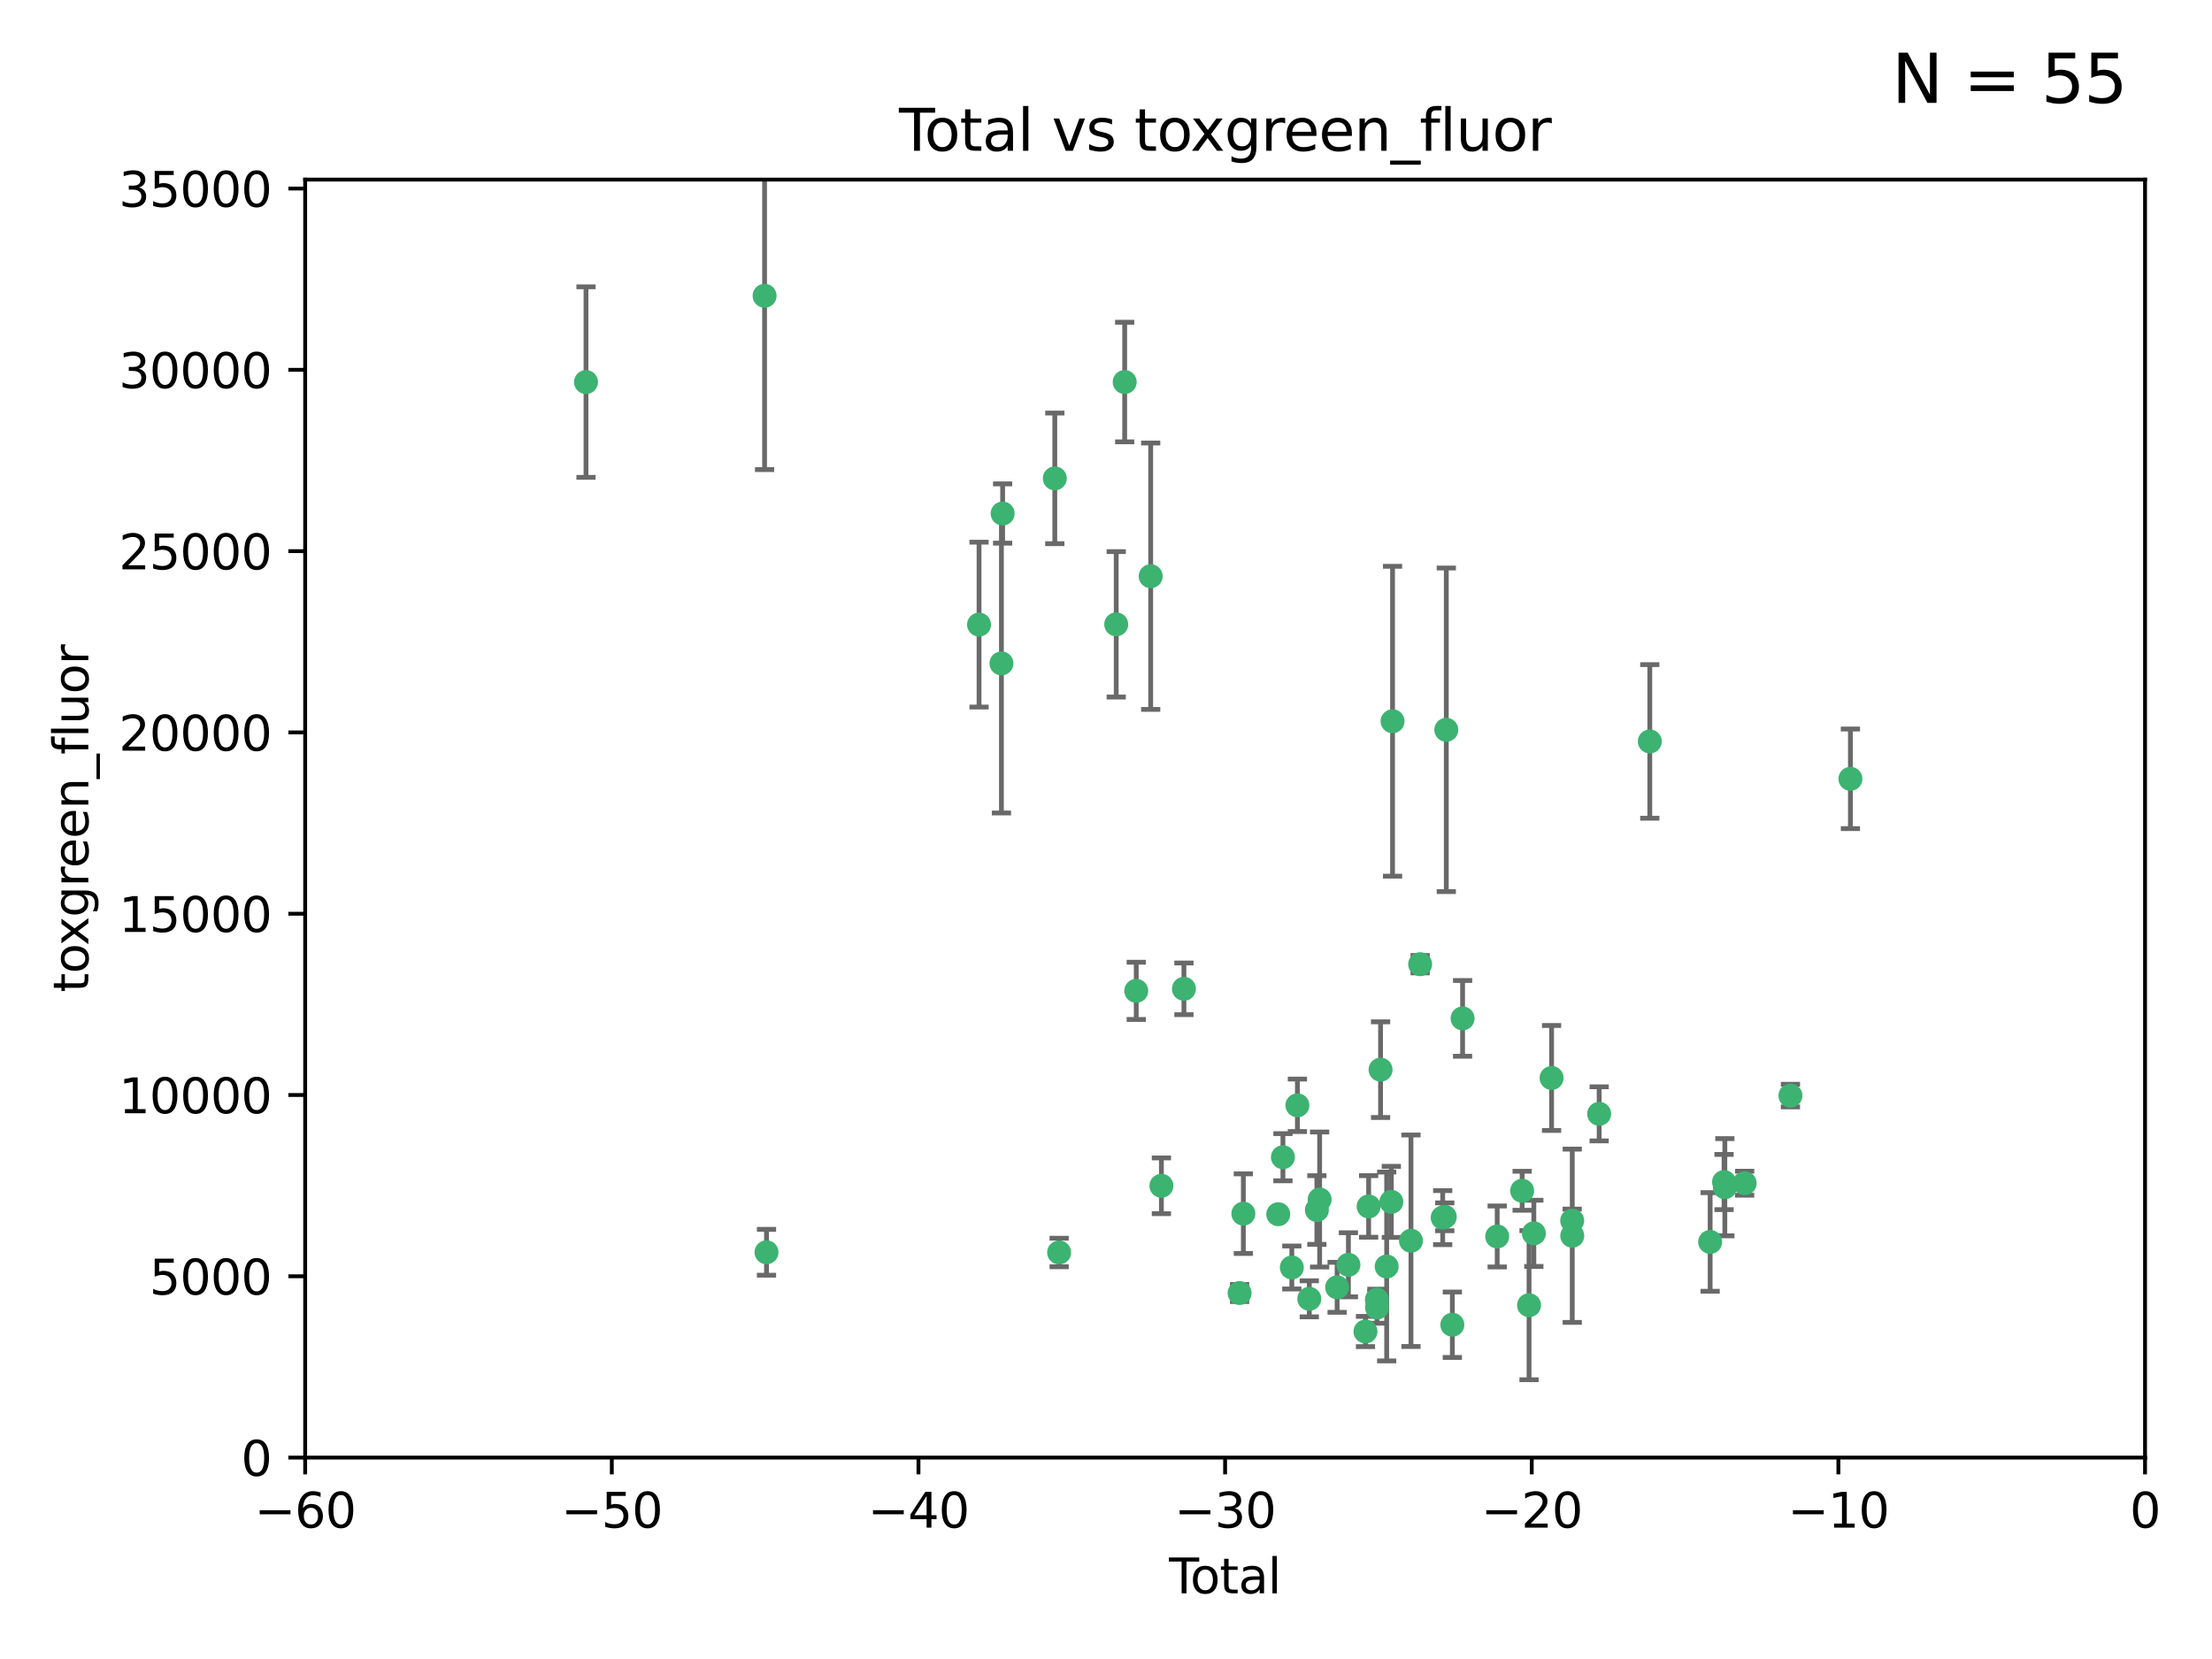 <?xml version="1.0" encoding="utf-8" standalone="no"?>
<!DOCTYPE svg PUBLIC "-//W3C//DTD SVG 1.1//EN"
  "http://www.w3.org/Graphics/SVG/1.1/DTD/svg11.dtd">
<svg xmlns:xlink="http://www.w3.org/1999/xlink" width="460.8pt" height="345.6pt" viewBox="0 0 460.8 345.6" xmlns="http://www.w3.org/2000/svg" version="1.1">
 <defs>
  <style type="text/css">*{stroke-linejoin: round; stroke-linecap: butt}</style>
 </defs>
 <g id="figure_1">
  <g id="patch_1">
   <path d="M 0 345.6 
L 460.8 345.6 
L 460.8 0 
L 0 0 
z
" style="fill: #ffffff"/>
  </g>
  <g id="axes_1">
   <g id="patch_2">
    <path d="M 63.571 303.64 
L 446.85 303.64 
L 446.85 37.411 
L 63.571 37.411 
z
" style="fill: #ffffff"/>
   </g>
   <g id="PathCollection_1">
    <defs>
     <path id="mcd6c3fed7a" d="M 0 1.118 
C 0.297 1.118 0.581 1 0.791 0.791 
C 1 0.581 1.118 0.297 1.118 0 
C 1.118 -0.297 1 -0.581 0.791 -0.791 
C 0.581 -1 0.297 -1.118 0 -1.118 
C -0.297 -1.118 -0.581 -1 -0.791 -0.791 
C -1 -0.581 -1.118 -0.297 -1.118 0 
C -1.118 0.297 -1 0.581 -0.791 0.791 
C -0.581 1 -0.297 1.118 0 1.118 
z
" style="stroke: #3cb371"/>
    </defs>
    <g clip-path="url(#pe198d4aae3)">
     <use xlink:href="#mcd6c3fed7a" x="122.075" y="79.593" style="fill: #3cb371; stroke: #3cb371"/>
     <use xlink:href="#mcd6c3fed7a" x="159.276" y="61.614" style="fill: #3cb371; stroke: #3cb371"/>
     <use xlink:href="#mcd6c3fed7a" x="159.676" y="260.87" style="fill: #3cb371; stroke: #3cb371"/>
     <use xlink:href="#mcd6c3fed7a" x="203.952" y="130.114" style="fill: #3cb371; stroke: #3cb371"/>
     <use xlink:href="#mcd6c3fed7a" x="208.616" y="138.203" style="fill: #3cb371; stroke: #3cb371"/>
     <use xlink:href="#mcd6c3fed7a" x="208.867" y="106.972" style="fill: #3cb371; stroke: #3cb371"/>
     <use xlink:href="#mcd6c3fed7a" x="219.736" y="99.654" style="fill: #3cb371; stroke: #3cb371"/>
     <use xlink:href="#mcd6c3fed7a" x="220.638" y="260.914" style="fill: #3cb371; stroke: #3cb371"/>
     <use xlink:href="#mcd6c3fed7a" x="232.53" y="130.059" style="fill: #3cb371; stroke: #3cb371"/>
     <use xlink:href="#mcd6c3fed7a" x="234.291" y="79.585" style="fill: #3cb371; stroke: #3cb371"/>
     <use xlink:href="#mcd6c3fed7a" x="236.699" y="206.41" style="fill: #3cb371; stroke: #3cb371"/>
     <use xlink:href="#mcd6c3fed7a" x="239.709" y="120.034" style="fill: #3cb371; stroke: #3cb371"/>
     <use xlink:href="#mcd6c3fed7a" x="241.942" y="247.024" style="fill: #3cb371; stroke: #3cb371"/>
     <use xlink:href="#mcd6c3fed7a" x="246.634" y="205.988" style="fill: #3cb371; stroke: #3cb371"/>
     <use xlink:href="#mcd6c3fed7a" x="258.233" y="269.359" style="fill: #3cb371; stroke: #3cb371"/>
     <use xlink:href="#mcd6c3fed7a" x="259.013" y="252.825" style="fill: #3cb371; stroke: #3cb371"/>
     <use xlink:href="#mcd6c3fed7a" x="266.284" y="252.947" style="fill: #3cb371; stroke: #3cb371"/>
     <use xlink:href="#mcd6c3fed7a" x="267.259" y="241.067" style="fill: #3cb371; stroke: #3cb371"/>
     <use xlink:href="#mcd6c3fed7a" x="269.11" y="264.042" style="fill: #3cb371; stroke: #3cb371"/>
     <use xlink:href="#mcd6c3fed7a" x="270.272" y="230.255" style="fill: #3cb371; stroke: #3cb371"/>
     <use xlink:href="#mcd6c3fed7a" x="272.749" y="270.567" style="fill: #3cb371; stroke: #3cb371"/>
     <use xlink:href="#mcd6c3fed7a" x="274.329" y="252.069" style="fill: #3cb371; stroke: #3cb371"/>
     <use xlink:href="#mcd6c3fed7a" x="274.903" y="249.877" style="fill: #3cb371; stroke: #3cb371"/>
     <use xlink:href="#mcd6c3fed7a" x="278.547" y="268.169" style="fill: #3cb371; stroke: #3cb371"/>
     <use xlink:href="#mcd6c3fed7a" x="280.898" y="263.481" style="fill: #3cb371; stroke: #3cb371"/>
     <use xlink:href="#mcd6c3fed7a" x="284.454" y="277.375" style="fill: #3cb371; stroke: #3cb371"/>
     <use xlink:href="#mcd6c3fed7a" x="285.113" y="251.323" style="fill: #3cb371; stroke: #3cb371"/>
     <use xlink:href="#mcd6c3fed7a" x="286.83" y="270.746" style="fill: #3cb371; stroke: #3cb371"/>
     <use xlink:href="#mcd6c3fed7a" x="286.857" y="272.382" style="fill: #3cb371; stroke: #3cb371"/>
     <use xlink:href="#mcd6c3fed7a" x="287.598" y="222.83" style="fill: #3cb371; stroke: #3cb371"/>
     <use xlink:href="#mcd6c3fed7a" x="288.87" y="263.833" style="fill: #3cb371; stroke: #3cb371"/>
     <use xlink:href="#mcd6c3fed7a" x="289.839" y="250.369" style="fill: #3cb371; stroke: #3cb371"/>
     <use xlink:href="#mcd6c3fed7a" x="290.095" y="150.246" style="fill: #3cb371; stroke: #3cb371"/>
     <use xlink:href="#mcd6c3fed7a" x="293.931" y="258.47" style="fill: #3cb371; stroke: #3cb371"/>
     <use xlink:href="#mcd6c3fed7a" x="295.844" y="200.861" style="fill: #3cb371; stroke: #3cb371"/>
     <use xlink:href="#mcd6c3fed7a" x="300.54" y="253.655" style="fill: #3cb371; stroke: #3cb371"/>
     <use xlink:href="#mcd6c3fed7a" x="300.97" y="253.482" style="fill: #3cb371; stroke: #3cb371"/>
     <use xlink:href="#mcd6c3fed7a" x="301.29" y="152.035" style="fill: #3cb371; stroke: #3cb371"/>
     <use xlink:href="#mcd6c3fed7a" x="302.549" y="275.967" style="fill: #3cb371; stroke: #3cb371"/>
     <use xlink:href="#mcd6c3fed7a" x="304.684" y="212.147" style="fill: #3cb371; stroke: #3cb371"/>
     <use xlink:href="#mcd6c3fed7a" x="311.894" y="257.576" style="fill: #3cb371; stroke: #3cb371"/>
     <use xlink:href="#mcd6c3fed7a" x="317.09" y="248.058" style="fill: #3cb371; stroke: #3cb371"/>
     <use xlink:href="#mcd6c3fed7a" x="318.526" y="271.896" style="fill: #3cb371; stroke: #3cb371"/>
     <use xlink:href="#mcd6c3fed7a" x="319.527" y="256.929" style="fill: #3cb371; stroke: #3cb371"/>
     <use xlink:href="#mcd6c3fed7a" x="323.223" y="224.561" style="fill: #3cb371; stroke: #3cb371"/>
     <use xlink:href="#mcd6c3fed7a" x="327.515" y="254.285" style="fill: #3cb371; stroke: #3cb371"/>
     <use xlink:href="#mcd6c3fed7a" x="327.528" y="257.429" style="fill: #3cb371; stroke: #3cb371"/>
     <use xlink:href="#mcd6c3fed7a" x="333.135" y="232.035" style="fill: #3cb371; stroke: #3cb371"/>
     <use xlink:href="#mcd6c3fed7a" x="343.683" y="154.457" style="fill: #3cb371; stroke: #3cb371"/>
     <use xlink:href="#mcd6c3fed7a" x="356.254" y="258.72" style="fill: #3cb371; stroke: #3cb371"/>
     <use xlink:href="#mcd6c3fed7a" x="359.15" y="246.235" style="fill: #3cb371; stroke: #3cb371"/>
     <use xlink:href="#mcd6c3fed7a" x="359.317" y="247.319" style="fill: #3cb371; stroke: #3cb371"/>
     <use xlink:href="#mcd6c3fed7a" x="363.442" y="246.485" style="fill: #3cb371; stroke: #3cb371"/>
     <use xlink:href="#mcd6c3fed7a" x="372.98" y="228.234" style="fill: #3cb371; stroke: #3cb371"/>
     <use xlink:href="#mcd6c3fed7a" x="385.474" y="162.243" style="fill: #3cb371; stroke: #3cb371"/>
    </g>
   </g>
   <g id="matplotlib.axis_1">
    <g id="xtick_1">
     <g id="line2d_1">
      <defs>
       <path id="mc93aed1ee2" d="M 0 0 
L 0 3.5 
" style="stroke: #000000; stroke-width: 0.8"/>
      </defs>
      <g>
       <use xlink:href="#mc93aed1ee2" x="63.571" y="303.64" style="stroke: #000000; stroke-width: 0.8"/>
      </g>
     </g>
     <g id="text_1">
      <!-- −60 -->
      <g transform="translate(53.019 318.238)scale(0.1 -0.1)">
       <defs>
        <path id="DejaVuSans-2212" d="M 678 2272 
L 4684 2272 
L 4684 1741 
L 678 1741 
L 678 2272 
z
" transform="scale(0.016)"/>
        <path id="DejaVuSans-36" d="M 2113 2584 
Q 1688 2584 1439 2293 
Q 1191 2003 1191 1497 
Q 1191 994 1439 701 
Q 1688 409 2113 409 
Q 2538 409 2786 701 
Q 3034 994 3034 1497 
Q 3034 2003 2786 2293 
Q 2538 2584 2113 2584 
z
M 3366 4563 
L 3366 3988 
Q 3128 4100 2886 4159 
Q 2644 4219 2406 4219 
Q 1781 4219 1451 3797 
Q 1122 3375 1075 2522 
Q 1259 2794 1537 2939 
Q 1816 3084 2150 3084 
Q 2853 3084 3261 2657 
Q 3669 2231 3669 1497 
Q 3669 778 3244 343 
Q 2819 -91 2113 -91 
Q 1303 -91 875 529 
Q 447 1150 447 2328 
Q 447 3434 972 4092 
Q 1497 4750 2381 4750 
Q 2619 4750 2861 4703 
Q 3103 4656 3366 4563 
z
" transform="scale(0.016)"/>
        <path id="DejaVuSans-30" d="M 2034 4250 
Q 1547 4250 1301 3770 
Q 1056 3291 1056 2328 
Q 1056 1369 1301 889 
Q 1547 409 2034 409 
Q 2525 409 2770 889 
Q 3016 1369 3016 2328 
Q 3016 3291 2770 3770 
Q 2525 4250 2034 4250 
z
M 2034 4750 
Q 2819 4750 3233 4129 
Q 3647 3509 3647 2328 
Q 3647 1150 3233 529 
Q 2819 -91 2034 -91 
Q 1250 -91 836 529 
Q 422 1150 422 2328 
Q 422 3509 836 4129 
Q 1250 4750 2034 4750 
z
" transform="scale(0.016)"/>
       </defs>
       <use xlink:href="#DejaVuSans-2212"/>
       <use xlink:href="#DejaVuSans-36" x="83.789"/>
       <use xlink:href="#DejaVuSans-30" x="147.412"/>
      </g>
     </g>
    </g>
    <g id="xtick_2">
     <g id="line2d_2">
      <g>
       <use xlink:href="#mc93aed1ee2" x="127.451" y="303.64" style="stroke: #000000; stroke-width: 0.8"/>
      </g>
     </g>
     <g id="text_2">
      <!-- −50 -->
      <g transform="translate(116.899 318.238)scale(0.1 -0.1)">
       <defs>
        <path id="DejaVuSans-35" d="M 691 4666 
L 3169 4666 
L 3169 4134 
L 1269 4134 
L 1269 2991 
Q 1406 3038 1543 3061 
Q 1681 3084 1819 3084 
Q 2600 3084 3056 2656 
Q 3513 2228 3513 1497 
Q 3513 744 3044 326 
Q 2575 -91 1722 -91 
Q 1428 -91 1123 -41 
Q 819 9 494 109 
L 494 744 
Q 775 591 1075 516 
Q 1375 441 1709 441 
Q 2250 441 2565 725 
Q 2881 1009 2881 1497 
Q 2881 1984 2565 2268 
Q 2250 2553 1709 2553 
Q 1456 2553 1204 2497 
Q 953 2441 691 2322 
L 691 4666 
z
" transform="scale(0.016)"/>
       </defs>
       <use xlink:href="#DejaVuSans-2212"/>
       <use xlink:href="#DejaVuSans-35" x="83.789"/>
       <use xlink:href="#DejaVuSans-30" x="147.412"/>
      </g>
     </g>
    </g>
    <g id="xtick_3">
     <g id="line2d_3">
      <g>
       <use xlink:href="#mc93aed1ee2" x="191.331" y="303.64" style="stroke: #000000; stroke-width: 0.8"/>
      </g>
     </g>
     <g id="text_3">
      <!-- −40 -->
      <g transform="translate(180.778 318.238)scale(0.1 -0.1)">
       <defs>
        <path id="DejaVuSans-34" d="M 2419 4116 
L 825 1625 
L 2419 1625 
L 2419 4116 
z
M 2253 4666 
L 3047 4666 
L 3047 1625 
L 3713 1625 
L 3713 1100 
L 3047 1100 
L 3047 0 
L 2419 0 
L 2419 1100 
L 313 1100 
L 313 1709 
L 2253 4666 
z
" transform="scale(0.016)"/>
       </defs>
       <use xlink:href="#DejaVuSans-2212"/>
       <use xlink:href="#DejaVuSans-34" x="83.789"/>
       <use xlink:href="#DejaVuSans-30" x="147.412"/>
      </g>
     </g>
    </g>
    <g id="xtick_4">
     <g id="line2d_4">
      <g>
       <use xlink:href="#mc93aed1ee2" x="255.211" y="303.64" style="stroke: #000000; stroke-width: 0.8"/>
      </g>
     </g>
     <g id="text_4">
      <!-- −30 -->
      <g transform="translate(244.658 318.238)scale(0.1 -0.1)">
       <defs>
        <path id="DejaVuSans-33" d="M 2597 2516 
Q 3050 2419 3304 2112 
Q 3559 1806 3559 1356 
Q 3559 666 3084 287 
Q 2609 -91 1734 -91 
Q 1441 -91 1130 -33 
Q 819 25 488 141 
L 488 750 
Q 750 597 1062 519 
Q 1375 441 1716 441 
Q 2309 441 2620 675 
Q 2931 909 2931 1356 
Q 2931 1769 2642 2001 
Q 2353 2234 1838 2234 
L 1294 2234 
L 1294 2753 
L 1863 2753 
Q 2328 2753 2575 2939 
Q 2822 3125 2822 3475 
Q 2822 3834 2567 4026 
Q 2313 4219 1838 4219 
Q 1578 4219 1281 4162 
Q 984 4106 628 3988 
L 628 4550 
Q 988 4650 1302 4700 
Q 1616 4750 1894 4750 
Q 2613 4750 3031 4423 
Q 3450 4097 3450 3541 
Q 3450 3153 3228 2886 
Q 3006 2619 2597 2516 
z
" transform="scale(0.016)"/>
       </defs>
       <use xlink:href="#DejaVuSans-2212"/>
       <use xlink:href="#DejaVuSans-33" x="83.789"/>
       <use xlink:href="#DejaVuSans-30" x="147.412"/>
      </g>
     </g>
    </g>
    <g id="xtick_5">
     <g id="line2d_5">
      <g>
       <use xlink:href="#mc93aed1ee2" x="319.09" y="303.64" style="stroke: #000000; stroke-width: 0.8"/>
      </g>
     </g>
     <g id="text_5">
      <!-- −20 -->
      <g transform="translate(308.538 318.238)scale(0.1 -0.1)">
       <defs>
        <path id="DejaVuSans-32" d="M 1228 531 
L 3431 531 
L 3431 0 
L 469 0 
L 469 531 
Q 828 903 1448 1529 
Q 2069 2156 2228 2338 
Q 2531 2678 2651 2914 
Q 2772 3150 2772 3378 
Q 2772 3750 2511 3984 
Q 2250 4219 1831 4219 
Q 1534 4219 1204 4116 
Q 875 4013 500 3803 
L 500 4441 
Q 881 4594 1212 4672 
Q 1544 4750 1819 4750 
Q 2544 4750 2975 4387 
Q 3406 4025 3406 3419 
Q 3406 3131 3298 2873 
Q 3191 2616 2906 2266 
Q 2828 2175 2409 1742 
Q 1991 1309 1228 531 
z
" transform="scale(0.016)"/>
       </defs>
       <use xlink:href="#DejaVuSans-2212"/>
       <use xlink:href="#DejaVuSans-32" x="83.789"/>
       <use xlink:href="#DejaVuSans-30" x="147.412"/>
      </g>
     </g>
    </g>
    <g id="xtick_6">
     <g id="line2d_6">
      <g>
       <use xlink:href="#mc93aed1ee2" x="382.97" y="303.64" style="stroke: #000000; stroke-width: 0.8"/>
      </g>
     </g>
     <g id="text_6">
      <!-- −10 -->
      <g transform="translate(372.418 318.238)scale(0.1 -0.1)">
       <defs>
        <path id="DejaVuSans-31" d="M 794 531 
L 1825 531 
L 1825 4091 
L 703 3866 
L 703 4441 
L 1819 4666 
L 2450 4666 
L 2450 531 
L 3481 531 
L 3481 0 
L 794 0 
L 794 531 
z
" transform="scale(0.016)"/>
       </defs>
       <use xlink:href="#DejaVuSans-2212"/>
       <use xlink:href="#DejaVuSans-31" x="83.789"/>
       <use xlink:href="#DejaVuSans-30" x="147.412"/>
      </g>
     </g>
    </g>
    <g id="xtick_7">
     <g id="line2d_7">
      <g>
       <use xlink:href="#mc93aed1ee2" x="446.85" y="303.64" style="stroke: #000000; stroke-width: 0.8"/>
      </g>
     </g>
     <g id="text_7">
      <!-- 0 -->
      <g transform="translate(443.669 318.238)scale(0.1 -0.1)">
       <use xlink:href="#DejaVuSans-30"/>
      </g>
     </g>
    </g>
    <g id="text_8">
     <!-- Total -->
     <g transform="translate(243.534 331.917)scale(0.1 -0.1)">
      <defs>
       <path id="DejaVuSans-54" d="M -19 4666 
L 3928 4666 
L 3928 4134 
L 2272 4134 
L 2272 0 
L 1638 0 
L 1638 4134 
L -19 4134 
L -19 4666 
z
" transform="scale(0.016)"/>
       <path id="DejaVuSans-6f" d="M 1959 3097 
Q 1497 3097 1228 2736 
Q 959 2375 959 1747 
Q 959 1119 1226 758 
Q 1494 397 1959 397 
Q 2419 397 2687 759 
Q 2956 1122 2956 1747 
Q 2956 2369 2687 2733 
Q 2419 3097 1959 3097 
z
M 1959 3584 
Q 2709 3584 3137 3096 
Q 3566 2609 3566 1747 
Q 3566 888 3137 398 
Q 2709 -91 1959 -91 
Q 1206 -91 779 398 
Q 353 888 353 1747 
Q 353 2609 779 3096 
Q 1206 3584 1959 3584 
z
" transform="scale(0.016)"/>
       <path id="DejaVuSans-74" d="M 1172 4494 
L 1172 3500 
L 2356 3500 
L 2356 3053 
L 1172 3053 
L 1172 1153 
Q 1172 725 1289 603 
Q 1406 481 1766 481 
L 2356 481 
L 2356 0 
L 1766 0 
Q 1100 0 847 248 
Q 594 497 594 1153 
L 594 3053 
L 172 3053 
L 172 3500 
L 594 3500 
L 594 4494 
L 1172 4494 
z
" transform="scale(0.016)"/>
       <path id="DejaVuSans-61" d="M 2194 1759 
Q 1497 1759 1228 1600 
Q 959 1441 959 1056 
Q 959 750 1161 570 
Q 1363 391 1709 391 
Q 2188 391 2477 730 
Q 2766 1069 2766 1631 
L 2766 1759 
L 2194 1759 
z
M 3341 1997 
L 3341 0 
L 2766 0 
L 2766 531 
Q 2569 213 2275 61 
Q 1981 -91 1556 -91 
Q 1019 -91 701 211 
Q 384 513 384 1019 
Q 384 1609 779 1909 
Q 1175 2209 1959 2209 
L 2766 2209 
L 2766 2266 
Q 2766 2663 2505 2880 
Q 2244 3097 1772 3097 
Q 1472 3097 1187 3025 
Q 903 2953 641 2809 
L 641 3341 
Q 956 3463 1253 3523 
Q 1550 3584 1831 3584 
Q 2591 3584 2966 3190 
Q 3341 2797 3341 1997 
z
" transform="scale(0.016)"/>
       <path id="DejaVuSans-6c" d="M 603 4863 
L 1178 4863 
L 1178 0 
L 603 0 
L 603 4863 
z
" transform="scale(0.016)"/>
      </defs>
      <use xlink:href="#DejaVuSans-54"/>
      <use xlink:href="#DejaVuSans-6f" x="44.084"/>
      <use xlink:href="#DejaVuSans-74" x="105.266"/>
      <use xlink:href="#DejaVuSans-61" x="144.475"/>
      <use xlink:href="#DejaVuSans-6c" x="205.754"/>
     </g>
    </g>
   </g>
   <g id="matplotlib.axis_2">
    <g id="ytick_1">
     <g id="line2d_8">
      <defs>
       <path id="mca477df32b" d="M 0 0 
L -3.5 0 
" style="stroke: #000000; stroke-width: 0.8"/>
      </defs>
      <g>
       <use xlink:href="#mca477df32b" x="63.571" y="303.64" style="stroke: #000000; stroke-width: 0.8"/>
      </g>
     </g>
     <g id="text_9">
      <!-- 0 -->
      <g transform="translate(50.209 307.439)scale(0.1 -0.1)">
       <use xlink:href="#DejaVuSans-30"/>
      </g>
     </g>
    </g>
    <g id="ytick_2">
     <g id="line2d_9">
      <g>
       <use xlink:href="#mca477df32b" x="63.571" y="265.874" style="stroke: #000000; stroke-width: 0.8"/>
      </g>
     </g>
     <g id="text_10">
      <!-- 5000 -->
      <g transform="translate(31.121 269.673)scale(0.1 -0.1)">
       <use xlink:href="#DejaVuSans-35"/>
       <use xlink:href="#DejaVuSans-30" x="63.623"/>
       <use xlink:href="#DejaVuSans-30" x="127.246"/>
       <use xlink:href="#DejaVuSans-30" x="190.869"/>
      </g>
     </g>
    </g>
    <g id="ytick_3">
     <g id="line2d_10">
      <g>
       <use xlink:href="#mca477df32b" x="63.571" y="228.108" style="stroke: #000000; stroke-width: 0.8"/>
      </g>
     </g>
     <g id="text_11">
      <!-- 10000 -->
      <g transform="translate(24.759 231.907)scale(0.1 -0.1)">
       <use xlink:href="#DejaVuSans-31"/>
       <use xlink:href="#DejaVuSans-30" x="63.623"/>
       <use xlink:href="#DejaVuSans-30" x="127.246"/>
       <use xlink:href="#DejaVuSans-30" x="190.869"/>
       <use xlink:href="#DejaVuSans-30" x="254.492"/>
      </g>
     </g>
    </g>
    <g id="ytick_4">
     <g id="line2d_11">
      <g>
       <use xlink:href="#mca477df32b" x="63.571" y="190.342" style="stroke: #000000; stroke-width: 0.8"/>
      </g>
     </g>
     <g id="text_12">
      <!-- 15000 -->
      <g transform="translate(24.759 194.141)scale(0.1 -0.1)">
       <use xlink:href="#DejaVuSans-31"/>
       <use xlink:href="#DejaVuSans-35" x="63.623"/>
       <use xlink:href="#DejaVuSans-30" x="127.246"/>
       <use xlink:href="#DejaVuSans-30" x="190.869"/>
       <use xlink:href="#DejaVuSans-30" x="254.492"/>
      </g>
     </g>
    </g>
    <g id="ytick_5">
     <g id="line2d_12">
      <g>
       <use xlink:href="#mca477df32b" x="63.571" y="152.576" style="stroke: #000000; stroke-width: 0.8"/>
      </g>
     </g>
     <g id="text_13">
      <!-- 20000 -->
      <g transform="translate(24.759 156.375)scale(0.1 -0.1)">
       <use xlink:href="#DejaVuSans-32"/>
       <use xlink:href="#DejaVuSans-30" x="63.623"/>
       <use xlink:href="#DejaVuSans-30" x="127.246"/>
       <use xlink:href="#DejaVuSans-30" x="190.869"/>
       <use xlink:href="#DejaVuSans-30" x="254.492"/>
      </g>
     </g>
    </g>
    <g id="ytick_6">
     <g id="line2d_13">
      <g>
       <use xlink:href="#mca477df32b" x="63.571" y="114.81" style="stroke: #000000; stroke-width: 0.8"/>
      </g>
     </g>
     <g id="text_14">
      <!-- 25000 -->
      <g transform="translate(24.759 118.609)scale(0.1 -0.1)">
       <use xlink:href="#DejaVuSans-32"/>
       <use xlink:href="#DejaVuSans-35" x="63.623"/>
       <use xlink:href="#DejaVuSans-30" x="127.246"/>
       <use xlink:href="#DejaVuSans-30" x="190.869"/>
       <use xlink:href="#DejaVuSans-30" x="254.492"/>
      </g>
     </g>
    </g>
    <g id="ytick_7">
     <g id="line2d_14">
      <g>
       <use xlink:href="#mca477df32b" x="63.571" y="77.044" style="stroke: #000000; stroke-width: 0.8"/>
      </g>
     </g>
     <g id="text_15">
      <!-- 30000 -->
      <g transform="translate(24.759 80.844)scale(0.1 -0.1)">
       <use xlink:href="#DejaVuSans-33"/>
       <use xlink:href="#DejaVuSans-30" x="63.623"/>
       <use xlink:href="#DejaVuSans-30" x="127.246"/>
       <use xlink:href="#DejaVuSans-30" x="190.869"/>
       <use xlink:href="#DejaVuSans-30" x="254.492"/>
      </g>
     </g>
    </g>
    <g id="ytick_8">
     <g id="line2d_15">
      <g>
       <use xlink:href="#mca477df32b" x="63.571" y="39.278" style="stroke: #000000; stroke-width: 0.8"/>
      </g>
     </g>
     <g id="text_16">
      <!-- 35000 -->
      <g transform="translate(24.759 43.078)scale(0.1 -0.1)">
       <use xlink:href="#DejaVuSans-33"/>
       <use xlink:href="#DejaVuSans-35" x="63.623"/>
       <use xlink:href="#DejaVuSans-30" x="127.246"/>
       <use xlink:href="#DejaVuSans-30" x="190.869"/>
       <use xlink:href="#DejaVuSans-30" x="254.492"/>
      </g>
     </g>
    </g>
    <g id="text_17">
     <!-- toxgreen_fluor -->
     <g transform="translate(18.401 206.72)rotate(-90)scale(0.1 -0.1)">
      <defs>
       <path id="DejaVuSans-78" d="M 3513 3500 
L 2247 1797 
L 3578 0 
L 2900 0 
L 1881 1375 
L 863 0 
L 184 0 
L 1544 1831 
L 300 3500 
L 978 3500 
L 1906 2253 
L 2834 3500 
L 3513 3500 
z
" transform="scale(0.016)"/>
       <path id="DejaVuSans-67" d="M 2906 1791 
Q 2906 2416 2648 2759 
Q 2391 3103 1925 3103 
Q 1463 3103 1205 2759 
Q 947 2416 947 1791 
Q 947 1169 1205 825 
Q 1463 481 1925 481 
Q 2391 481 2648 825 
Q 2906 1169 2906 1791 
z
M 3481 434 
Q 3481 -459 3084 -895 
Q 2688 -1331 1869 -1331 
Q 1566 -1331 1297 -1286 
Q 1028 -1241 775 -1147 
L 775 -588 
Q 1028 -725 1275 -790 
Q 1522 -856 1778 -856 
Q 2344 -856 2625 -561 
Q 2906 -266 2906 331 
L 2906 616 
Q 2728 306 2450 153 
Q 2172 0 1784 0 
Q 1141 0 747 490 
Q 353 981 353 1791 
Q 353 2603 747 3093 
Q 1141 3584 1784 3584 
Q 2172 3584 2450 3431 
Q 2728 3278 2906 2969 
L 2906 3500 
L 3481 3500 
L 3481 434 
z
" transform="scale(0.016)"/>
       <path id="DejaVuSans-72" d="M 2631 2963 
Q 2534 3019 2420 3045 
Q 2306 3072 2169 3072 
Q 1681 3072 1420 2755 
Q 1159 2438 1159 1844 
L 1159 0 
L 581 0 
L 581 3500 
L 1159 3500 
L 1159 2956 
Q 1341 3275 1631 3429 
Q 1922 3584 2338 3584 
Q 2397 3584 2469 3576 
Q 2541 3569 2628 3553 
L 2631 2963 
z
" transform="scale(0.016)"/>
       <path id="DejaVuSans-65" d="M 3597 1894 
L 3597 1613 
L 953 1613 
Q 991 1019 1311 708 
Q 1631 397 2203 397 
Q 2534 397 2845 478 
Q 3156 559 3463 722 
L 3463 178 
Q 3153 47 2828 -22 
Q 2503 -91 2169 -91 
Q 1331 -91 842 396 
Q 353 884 353 1716 
Q 353 2575 817 3079 
Q 1281 3584 2069 3584 
Q 2775 3584 3186 3129 
Q 3597 2675 3597 1894 
z
M 3022 2063 
Q 3016 2534 2758 2815 
Q 2500 3097 2075 3097 
Q 1594 3097 1305 2825 
Q 1016 2553 972 2059 
L 3022 2063 
z
" transform="scale(0.016)"/>
       <path id="DejaVuSans-6e" d="M 3513 2113 
L 3513 0 
L 2938 0 
L 2938 2094 
Q 2938 2591 2744 2837 
Q 2550 3084 2163 3084 
Q 1697 3084 1428 2787 
Q 1159 2491 1159 1978 
L 1159 0 
L 581 0 
L 581 3500 
L 1159 3500 
L 1159 2956 
Q 1366 3272 1645 3428 
Q 1925 3584 2291 3584 
Q 2894 3584 3203 3211 
Q 3513 2838 3513 2113 
z
" transform="scale(0.016)"/>
       <path id="DejaVuSans-5f" d="M 3263 -1063 
L 3263 -1509 
L -63 -1509 
L -63 -1063 
L 3263 -1063 
z
" transform="scale(0.016)"/>
       <path id="DejaVuSans-66" d="M 2375 4863 
L 2375 4384 
L 1825 4384 
Q 1516 4384 1395 4259 
Q 1275 4134 1275 3809 
L 1275 3500 
L 2222 3500 
L 2222 3053 
L 1275 3053 
L 1275 0 
L 697 0 
L 697 3053 
L 147 3053 
L 147 3500 
L 697 3500 
L 697 3744 
Q 697 4328 969 4595 
Q 1241 4863 1831 4863 
L 2375 4863 
z
" transform="scale(0.016)"/>
       <path id="DejaVuSans-75" d="M 544 1381 
L 544 3500 
L 1119 3500 
L 1119 1403 
Q 1119 906 1312 657 
Q 1506 409 1894 409 
Q 2359 409 2629 706 
Q 2900 1003 2900 1516 
L 2900 3500 
L 3475 3500 
L 3475 0 
L 2900 0 
L 2900 538 
Q 2691 219 2414 64 
Q 2138 -91 1772 -91 
Q 1169 -91 856 284 
Q 544 659 544 1381 
z
M 1991 3584 
L 1991 3584 
z
" transform="scale(0.016)"/>
      </defs>
      <use xlink:href="#DejaVuSans-74"/>
      <use xlink:href="#DejaVuSans-6f" x="39.209"/>
      <use xlink:href="#DejaVuSans-78" x="97.266"/>
      <use xlink:href="#DejaVuSans-67" x="156.445"/>
      <use xlink:href="#DejaVuSans-72" x="219.922"/>
      <use xlink:href="#DejaVuSans-65" x="258.785"/>
      <use xlink:href="#DejaVuSans-65" x="320.309"/>
      <use xlink:href="#DejaVuSans-6e" x="381.832"/>
      <use xlink:href="#DejaVuSans-5f" x="445.211"/>
      <use xlink:href="#DejaVuSans-66" x="495.211"/>
      <use xlink:href="#DejaVuSans-6c" x="530.416"/>
      <use xlink:href="#DejaVuSans-75" x="558.199"/>
      <use xlink:href="#DejaVuSans-6f" x="621.578"/>
      <use xlink:href="#DejaVuSans-72" x="682.76"/>
     </g>
    </g>
   </g>
   <g id="LineCollection_1">
    <path d="M 122.075 99.437 
L 122.075 59.75 
" clip-path="url(#pe198d4aae3)" style="fill: none; stroke: #696969"/>
    <path d="M 159.276 97.825 
L 159.276 25.402 
" clip-path="url(#pe198d4aae3)" style="fill: none; stroke: #696969"/>
    <path d="M 159.676 265.648 
L 159.676 256.093 
" clip-path="url(#pe198d4aae3)" style="fill: none; stroke: #696969"/>
    <path d="M 203.952 147.286 
L 203.952 112.943 
" clip-path="url(#pe198d4aae3)" style="fill: none; stroke: #696969"/>
    <path d="M 208.616 169.362 
L 208.616 107.043 
" clip-path="url(#pe198d4aae3)" style="fill: none; stroke: #696969"/>
    <path d="M 208.867 113.147 
L 208.867 100.797 
" clip-path="url(#pe198d4aae3)" style="fill: none; stroke: #696969"/>
    <path d="M 219.736 113.257 
L 219.736 86.051 
" clip-path="url(#pe198d4aae3)" style="fill: none; stroke: #696969"/>
    <path d="M 220.638 263.886 
L 220.638 257.941 
" clip-path="url(#pe198d4aae3)" style="fill: none; stroke: #696969"/>
    <path d="M 232.53 145.209 
L 232.53 114.909 
" clip-path="url(#pe198d4aae3)" style="fill: none; stroke: #696969"/>
    <path d="M 234.291 92.04 
L 234.291 67.13 
" clip-path="url(#pe198d4aae3)" style="fill: none; stroke: #696969"/>
    <path d="M 236.699 212.375 
L 236.699 200.445 
" clip-path="url(#pe198d4aae3)" style="fill: none; stroke: #696969"/>
    <path d="M 239.709 147.781 
L 239.709 92.287 
" clip-path="url(#pe198d4aae3)" style="fill: none; stroke: #696969"/>
    <path d="M 241.942 252.829 
L 241.942 241.22 
" clip-path="url(#pe198d4aae3)" style="fill: none; stroke: #696969"/>
    <path d="M 246.634 211.368 
L 246.634 200.608 
" clip-path="url(#pe198d4aae3)" style="fill: none; stroke: #696969"/>
    <path d="M 258.233 271.136 
L 258.233 267.583 
" clip-path="url(#pe198d4aae3)" style="fill: none; stroke: #696969"/>
    <path d="M 259.013 261.12 
L 259.013 244.53 
" clip-path="url(#pe198d4aae3)" style="fill: none; stroke: #696969"/>
    <path d="M 266.284 253.886 
L 266.284 252.007 
" clip-path="url(#pe198d4aae3)" style="fill: none; stroke: #696969"/>
    <path d="M 267.259 245.981 
L 267.259 236.153 
" clip-path="url(#pe198d4aae3)" style="fill: none; stroke: #696969"/>
    <path d="M 269.11 268.515 
L 269.11 259.569 
" clip-path="url(#pe198d4aae3)" style="fill: none; stroke: #696969"/>
    <path d="M 270.272 235.721 
L 270.272 224.789 
" clip-path="url(#pe198d4aae3)" style="fill: none; stroke: #696969"/>
    <path d="M 272.749 274.323 
L 272.749 266.811 
" clip-path="url(#pe198d4aae3)" style="fill: none; stroke: #696969"/>
    <path d="M 274.329 259.223 
L 274.329 244.915 
" clip-path="url(#pe198d4aae3)" style="fill: none; stroke: #696969"/>
    <path d="M 274.903 263.939 
L 274.903 235.814 
" clip-path="url(#pe198d4aae3)" style="fill: none; stroke: #696969"/>
    <path d="M 278.547 273.375 
L 278.547 262.964 
" clip-path="url(#pe198d4aae3)" style="fill: none; stroke: #696969"/>
    <path d="M 280.898 270.16 
L 280.898 256.802 
" clip-path="url(#pe198d4aae3)" style="fill: none; stroke: #696969"/>
    <path d="M 284.454 280.522 
L 284.454 274.227 
" clip-path="url(#pe198d4aae3)" style="fill: none; stroke: #696969"/>
    <path d="M 285.113 257.736 
L 285.113 244.91 
" clip-path="url(#pe198d4aae3)" style="fill: none; stroke: #696969"/>
    <path d="M 286.83 272.926 
L 286.83 268.567 
" clip-path="url(#pe198d4aae3)" style="fill: none; stroke: #696969"/>
    <path d="M 286.857 275.653 
L 286.857 269.11 
" clip-path="url(#pe198d4aae3)" style="fill: none; stroke: #696969"/>
    <path d="M 287.598 232.795 
L 287.598 212.864 
" clip-path="url(#pe198d4aae3)" style="fill: none; stroke: #696969"/>
    <path d="M 288.87 283.505 
L 288.87 244.161 
" clip-path="url(#pe198d4aae3)" style="fill: none; stroke: #696969"/>
    <path d="M 289.839 257.768 
L 289.839 242.97 
" clip-path="url(#pe198d4aae3)" style="fill: none; stroke: #696969"/>
    <path d="M 290.095 182.519 
L 290.095 117.972 
" clip-path="url(#pe198d4aae3)" style="fill: none; stroke: #696969"/>
    <path d="M 293.931 280.499 
L 293.931 236.441 
" clip-path="url(#pe198d4aae3)" style="fill: none; stroke: #696969"/>
    <path d="M 295.844 202.673 
L 295.844 199.049 
" clip-path="url(#pe198d4aae3)" style="fill: none; stroke: #696969"/>
    <path d="M 300.54 259.28 
L 300.54 248.029 
" clip-path="url(#pe198d4aae3)" style="fill: none; stroke: #696969"/>
    <path d="M 300.97 256.385 
L 300.97 250.58 
" clip-path="url(#pe198d4aae3)" style="fill: none; stroke: #696969"/>
    <path d="M 301.29 185.743 
L 301.29 118.327 
" clip-path="url(#pe198d4aae3)" style="fill: none; stroke: #696969"/>
    <path d="M 302.549 282.783 
L 302.549 269.152 
" clip-path="url(#pe198d4aae3)" style="fill: none; stroke: #696969"/>
    <path d="M 304.684 220.035 
L 304.684 204.259 
" clip-path="url(#pe198d4aae3)" style="fill: none; stroke: #696969"/>
    <path d="M 311.894 263.925 
L 311.894 251.227 
" clip-path="url(#pe198d4aae3)" style="fill: none; stroke: #696969"/>
    <path d="M 317.09 252.121 
L 317.09 243.994 
" clip-path="url(#pe198d4aae3)" style="fill: none; stroke: #696969"/>
    <path d="M 318.526 287.425 
L 318.526 256.366 
" clip-path="url(#pe198d4aae3)" style="fill: none; stroke: #696969"/>
    <path d="M 319.527 263.824 
L 319.527 250.034 
" clip-path="url(#pe198d4aae3)" style="fill: none; stroke: #696969"/>
    <path d="M 323.223 235.496 
L 323.223 213.627 
" clip-path="url(#pe198d4aae3)" style="fill: none; stroke: #696969"/>
    <path d="M 327.515 256.694 
L 327.515 251.875 
" clip-path="url(#pe198d4aae3)" style="fill: none; stroke: #696969"/>
    <path d="M 327.528 275.478 
L 327.528 239.381 
" clip-path="url(#pe198d4aae3)" style="fill: none; stroke: #696969"/>
    <path d="M 333.135 237.667 
L 333.135 226.403 
" clip-path="url(#pe198d4aae3)" style="fill: none; stroke: #696969"/>
    <path d="M 343.683 170.456 
L 343.683 138.458 
" clip-path="url(#pe198d4aae3)" style="fill: none; stroke: #696969"/>
    <path d="M 356.254 268.99 
L 356.254 248.45 
" clip-path="url(#pe198d4aae3)" style="fill: none; stroke: #696969"/>
    <path d="M 359.15 251.981 
L 359.15 240.488 
" clip-path="url(#pe198d4aae3)" style="fill: none; stroke: #696969"/>
    <path d="M 359.317 257.444 
L 359.317 237.194 
" clip-path="url(#pe198d4aae3)" style="fill: none; stroke: #696969"/>
    <path d="M 363.442 248.986 
L 363.442 243.983 
" clip-path="url(#pe198d4aae3)" style="fill: none; stroke: #696969"/>
    <path d="M 372.98 230.592 
L 372.98 225.876 
" clip-path="url(#pe198d4aae3)" style="fill: none; stroke: #696969"/>
    <path d="M 385.474 172.618 
L 385.474 151.867 
" clip-path="url(#pe198d4aae3)" style="fill: none; stroke: #696969"/>
   </g>
   <g id="line2d_16">
    <defs>
     <path id="m5fe8448e7e" d="M 2 0 
L -2 -0 
" style="stroke: #696969"/>
    </defs>
    <g clip-path="url(#pe198d4aae3)">
     <use xlink:href="#m5fe8448e7e" x="122.075" y="99.437" style="fill: #696969; stroke: #696969"/>
     <use xlink:href="#m5fe8448e7e" x="159.276" y="97.825" style="fill: #696969; stroke: #696969"/>
     <use xlink:href="#m5fe8448e7e" x="159.676" y="265.648" style="fill: #696969; stroke: #696969"/>
     <use xlink:href="#m5fe8448e7e" x="203.952" y="147.286" style="fill: #696969; stroke: #696969"/>
     <use xlink:href="#m5fe8448e7e" x="208.616" y="169.362" style="fill: #696969; stroke: #696969"/>
     <use xlink:href="#m5fe8448e7e" x="208.867" y="113.147" style="fill: #696969; stroke: #696969"/>
     <use xlink:href="#m5fe8448e7e" x="219.736" y="113.257" style="fill: #696969; stroke: #696969"/>
     <use xlink:href="#m5fe8448e7e" x="220.638" y="263.886" style="fill: #696969; stroke: #696969"/>
     <use xlink:href="#m5fe8448e7e" x="232.53" y="145.209" style="fill: #696969; stroke: #696969"/>
     <use xlink:href="#m5fe8448e7e" x="234.291" y="92.04" style="fill: #696969; stroke: #696969"/>
     <use xlink:href="#m5fe8448e7e" x="236.699" y="212.375" style="fill: #696969; stroke: #696969"/>
     <use xlink:href="#m5fe8448e7e" x="239.709" y="147.781" style="fill: #696969; stroke: #696969"/>
     <use xlink:href="#m5fe8448e7e" x="241.942" y="252.829" style="fill: #696969; stroke: #696969"/>
     <use xlink:href="#m5fe8448e7e" x="246.634" y="211.368" style="fill: #696969; stroke: #696969"/>
     <use xlink:href="#m5fe8448e7e" x="258.233" y="271.136" style="fill: #696969; stroke: #696969"/>
     <use xlink:href="#m5fe8448e7e" x="259.013" y="261.12" style="fill: #696969; stroke: #696969"/>
     <use xlink:href="#m5fe8448e7e" x="266.284" y="253.886" style="fill: #696969; stroke: #696969"/>
     <use xlink:href="#m5fe8448e7e" x="267.259" y="245.981" style="fill: #696969; stroke: #696969"/>
     <use xlink:href="#m5fe8448e7e" x="269.11" y="268.515" style="fill: #696969; stroke: #696969"/>
     <use xlink:href="#m5fe8448e7e" x="270.272" y="235.721" style="fill: #696969; stroke: #696969"/>
     <use xlink:href="#m5fe8448e7e" x="272.749" y="274.323" style="fill: #696969; stroke: #696969"/>
     <use xlink:href="#m5fe8448e7e" x="274.329" y="259.223" style="fill: #696969; stroke: #696969"/>
     <use xlink:href="#m5fe8448e7e" x="274.903" y="263.939" style="fill: #696969; stroke: #696969"/>
     <use xlink:href="#m5fe8448e7e" x="278.547" y="273.375" style="fill: #696969; stroke: #696969"/>
     <use xlink:href="#m5fe8448e7e" x="280.898" y="270.16" style="fill: #696969; stroke: #696969"/>
     <use xlink:href="#m5fe8448e7e" x="284.454" y="280.522" style="fill: #696969; stroke: #696969"/>
     <use xlink:href="#m5fe8448e7e" x="285.113" y="257.736" style="fill: #696969; stroke: #696969"/>
     <use xlink:href="#m5fe8448e7e" x="286.83" y="272.926" style="fill: #696969; stroke: #696969"/>
     <use xlink:href="#m5fe8448e7e" x="286.857" y="275.653" style="fill: #696969; stroke: #696969"/>
     <use xlink:href="#m5fe8448e7e" x="287.598" y="232.795" style="fill: #696969; stroke: #696969"/>
     <use xlink:href="#m5fe8448e7e" x="288.87" y="283.505" style="fill: #696969; stroke: #696969"/>
     <use xlink:href="#m5fe8448e7e" x="289.839" y="257.768" style="fill: #696969; stroke: #696969"/>
     <use xlink:href="#m5fe8448e7e" x="290.095" y="182.519" style="fill: #696969; stroke: #696969"/>
     <use xlink:href="#m5fe8448e7e" x="293.931" y="280.499" style="fill: #696969; stroke: #696969"/>
     <use xlink:href="#m5fe8448e7e" x="295.844" y="202.673" style="fill: #696969; stroke: #696969"/>
     <use xlink:href="#m5fe8448e7e" x="300.54" y="259.28" style="fill: #696969; stroke: #696969"/>
     <use xlink:href="#m5fe8448e7e" x="300.97" y="256.385" style="fill: #696969; stroke: #696969"/>
     <use xlink:href="#m5fe8448e7e" x="301.29" y="185.743" style="fill: #696969; stroke: #696969"/>
     <use xlink:href="#m5fe8448e7e" x="302.549" y="282.783" style="fill: #696969; stroke: #696969"/>
     <use xlink:href="#m5fe8448e7e" x="304.684" y="220.035" style="fill: #696969; stroke: #696969"/>
     <use xlink:href="#m5fe8448e7e" x="311.894" y="263.925" style="fill: #696969; stroke: #696969"/>
     <use xlink:href="#m5fe8448e7e" x="317.09" y="252.121" style="fill: #696969; stroke: #696969"/>
     <use xlink:href="#m5fe8448e7e" x="318.526" y="287.425" style="fill: #696969; stroke: #696969"/>
     <use xlink:href="#m5fe8448e7e" x="319.527" y="263.824" style="fill: #696969; stroke: #696969"/>
     <use xlink:href="#m5fe8448e7e" x="323.223" y="235.496" style="fill: #696969; stroke: #696969"/>
     <use xlink:href="#m5fe8448e7e" x="327.515" y="256.694" style="fill: #696969; stroke: #696969"/>
     <use xlink:href="#m5fe8448e7e" x="327.528" y="275.478" style="fill: #696969; stroke: #696969"/>
     <use xlink:href="#m5fe8448e7e" x="333.135" y="237.667" style="fill: #696969; stroke: #696969"/>
     <use xlink:href="#m5fe8448e7e" x="343.683" y="170.456" style="fill: #696969; stroke: #696969"/>
     <use xlink:href="#m5fe8448e7e" x="356.254" y="268.99" style="fill: #696969; stroke: #696969"/>
     <use xlink:href="#m5fe8448e7e" x="359.15" y="251.981" style="fill: #696969; stroke: #696969"/>
     <use xlink:href="#m5fe8448e7e" x="359.317" y="257.444" style="fill: #696969; stroke: #696969"/>
     <use xlink:href="#m5fe8448e7e" x="363.442" y="248.986" style="fill: #696969; stroke: #696969"/>
     <use xlink:href="#m5fe8448e7e" x="372.98" y="230.592" style="fill: #696969; stroke: #696969"/>
     <use xlink:href="#m5fe8448e7e" x="385.474" y="172.618" style="fill: #696969; stroke: #696969"/>
    </g>
   </g>
   <g id="line2d_17">
    <g clip-path="url(#pe198d4aae3)">
     <use xlink:href="#m5fe8448e7e" x="122.075" y="59.75" style="fill: #696969; stroke: #696969"/>
     <use xlink:href="#m5fe8448e7e" x="159.276" y="25.402" style="fill: #696969; stroke: #696969"/>
     <use xlink:href="#m5fe8448e7e" x="159.676" y="256.093" style="fill: #696969; stroke: #696969"/>
     <use xlink:href="#m5fe8448e7e" x="203.952" y="112.943" style="fill: #696969; stroke: #696969"/>
     <use xlink:href="#m5fe8448e7e" x="208.616" y="107.043" style="fill: #696969; stroke: #696969"/>
     <use xlink:href="#m5fe8448e7e" x="208.867" y="100.797" style="fill: #696969; stroke: #696969"/>
     <use xlink:href="#m5fe8448e7e" x="219.736" y="86.051" style="fill: #696969; stroke: #696969"/>
     <use xlink:href="#m5fe8448e7e" x="220.638" y="257.941" style="fill: #696969; stroke: #696969"/>
     <use xlink:href="#m5fe8448e7e" x="232.53" y="114.909" style="fill: #696969; stroke: #696969"/>
     <use xlink:href="#m5fe8448e7e" x="234.291" y="67.13" style="fill: #696969; stroke: #696969"/>
     <use xlink:href="#m5fe8448e7e" x="236.699" y="200.445" style="fill: #696969; stroke: #696969"/>
     <use xlink:href="#m5fe8448e7e" x="239.709" y="92.287" style="fill: #696969; stroke: #696969"/>
     <use xlink:href="#m5fe8448e7e" x="241.942" y="241.22" style="fill: #696969; stroke: #696969"/>
     <use xlink:href="#m5fe8448e7e" x="246.634" y="200.608" style="fill: #696969; stroke: #696969"/>
     <use xlink:href="#m5fe8448e7e" x="258.233" y="267.583" style="fill: #696969; stroke: #696969"/>
     <use xlink:href="#m5fe8448e7e" x="259.013" y="244.53" style="fill: #696969; stroke: #696969"/>
     <use xlink:href="#m5fe8448e7e" x="266.284" y="252.007" style="fill: #696969; stroke: #696969"/>
     <use xlink:href="#m5fe8448e7e" x="267.259" y="236.153" style="fill: #696969; stroke: #696969"/>
     <use xlink:href="#m5fe8448e7e" x="269.11" y="259.569" style="fill: #696969; stroke: #696969"/>
     <use xlink:href="#m5fe8448e7e" x="270.272" y="224.789" style="fill: #696969; stroke: #696969"/>
     <use xlink:href="#m5fe8448e7e" x="272.749" y="266.811" style="fill: #696969; stroke: #696969"/>
     <use xlink:href="#m5fe8448e7e" x="274.329" y="244.915" style="fill: #696969; stroke: #696969"/>
     <use xlink:href="#m5fe8448e7e" x="274.903" y="235.814" style="fill: #696969; stroke: #696969"/>
     <use xlink:href="#m5fe8448e7e" x="278.547" y="262.964" style="fill: #696969; stroke: #696969"/>
     <use xlink:href="#m5fe8448e7e" x="280.898" y="256.802" style="fill: #696969; stroke: #696969"/>
     <use xlink:href="#m5fe8448e7e" x="284.454" y="274.227" style="fill: #696969; stroke: #696969"/>
     <use xlink:href="#m5fe8448e7e" x="285.113" y="244.91" style="fill: #696969; stroke: #696969"/>
     <use xlink:href="#m5fe8448e7e" x="286.83" y="268.567" style="fill: #696969; stroke: #696969"/>
     <use xlink:href="#m5fe8448e7e" x="286.857" y="269.11" style="fill: #696969; stroke: #696969"/>
     <use xlink:href="#m5fe8448e7e" x="287.598" y="212.864" style="fill: #696969; stroke: #696969"/>
     <use xlink:href="#m5fe8448e7e" x="288.87" y="244.161" style="fill: #696969; stroke: #696969"/>
     <use xlink:href="#m5fe8448e7e" x="289.839" y="242.97" style="fill: #696969; stroke: #696969"/>
     <use xlink:href="#m5fe8448e7e" x="290.095" y="117.972" style="fill: #696969; stroke: #696969"/>
     <use xlink:href="#m5fe8448e7e" x="293.931" y="236.441" style="fill: #696969; stroke: #696969"/>
     <use xlink:href="#m5fe8448e7e" x="295.844" y="199.049" style="fill: #696969; stroke: #696969"/>
     <use xlink:href="#m5fe8448e7e" x="300.54" y="248.029" style="fill: #696969; stroke: #696969"/>
     <use xlink:href="#m5fe8448e7e" x="300.97" y="250.58" style="fill: #696969; stroke: #696969"/>
     <use xlink:href="#m5fe8448e7e" x="301.29" y="118.327" style="fill: #696969; stroke: #696969"/>
     <use xlink:href="#m5fe8448e7e" x="302.549" y="269.152" style="fill: #696969; stroke: #696969"/>
     <use xlink:href="#m5fe8448e7e" x="304.684" y="204.259" style="fill: #696969; stroke: #696969"/>
     <use xlink:href="#m5fe8448e7e" x="311.894" y="251.227" style="fill: #696969; stroke: #696969"/>
     <use xlink:href="#m5fe8448e7e" x="317.09" y="243.994" style="fill: #696969; stroke: #696969"/>
     <use xlink:href="#m5fe8448e7e" x="318.526" y="256.366" style="fill: #696969; stroke: #696969"/>
     <use xlink:href="#m5fe8448e7e" x="319.527" y="250.034" style="fill: #696969; stroke: #696969"/>
     <use xlink:href="#m5fe8448e7e" x="323.223" y="213.627" style="fill: #696969; stroke: #696969"/>
     <use xlink:href="#m5fe8448e7e" x="327.515" y="251.875" style="fill: #696969; stroke: #696969"/>
     <use xlink:href="#m5fe8448e7e" x="327.528" y="239.381" style="fill: #696969; stroke: #696969"/>
     <use xlink:href="#m5fe8448e7e" x="333.135" y="226.403" style="fill: #696969; stroke: #696969"/>
     <use xlink:href="#m5fe8448e7e" x="343.683" y="138.458" style="fill: #696969; stroke: #696969"/>
     <use xlink:href="#m5fe8448e7e" x="356.254" y="248.45" style="fill: #696969; stroke: #696969"/>
     <use xlink:href="#m5fe8448e7e" x="359.15" y="240.488" style="fill: #696969; stroke: #696969"/>
     <use xlink:href="#m5fe8448e7e" x="359.317" y="237.194" style="fill: #696969; stroke: #696969"/>
     <use xlink:href="#m5fe8448e7e" x="363.442" y="243.983" style="fill: #696969; stroke: #696969"/>
     <use xlink:href="#m5fe8448e7e" x="372.98" y="225.876" style="fill: #696969; stroke: #696969"/>
     <use xlink:href="#m5fe8448e7e" x="385.474" y="151.867" style="fill: #696969; stroke: #696969"/>
    </g>
   </g>
   <g id="line2d_18">
    <defs>
     <path id="m30d4a57108" d="M 0 2 
C 0.53 2 1.039 1.789 1.414 1.414 
C 1.789 1.039 2 0.53 2 0 
C 2 -0.53 1.789 -1.039 1.414 -1.414 
C 1.039 -1.789 0.53 -2 0 -2 
C -0.53 -2 -1.039 -1.789 -1.414 -1.414 
C -1.789 -1.039 -2 -0.53 -2 0 
C -2 0.53 -1.789 1.039 -1.414 1.414 
C -1.039 1.789 -0.53 2 0 2 
z
" style="stroke: #3cb371"/>
    </defs>
    <g clip-path="url(#pe198d4aae3)">
     <use xlink:href="#m30d4a57108" x="122.075" y="79.593" style="fill: #3cb371; stroke: #3cb371"/>
     <use xlink:href="#m30d4a57108" x="159.276" y="61.614" style="fill: #3cb371; stroke: #3cb371"/>
     <use xlink:href="#m30d4a57108" x="159.676" y="260.87" style="fill: #3cb371; stroke: #3cb371"/>
     <use xlink:href="#m30d4a57108" x="203.952" y="130.114" style="fill: #3cb371; stroke: #3cb371"/>
     <use xlink:href="#m30d4a57108" x="208.616" y="138.203" style="fill: #3cb371; stroke: #3cb371"/>
     <use xlink:href="#m30d4a57108" x="208.867" y="106.972" style="fill: #3cb371; stroke: #3cb371"/>
     <use xlink:href="#m30d4a57108" x="219.736" y="99.654" style="fill: #3cb371; stroke: #3cb371"/>
     <use xlink:href="#m30d4a57108" x="220.638" y="260.914" style="fill: #3cb371; stroke: #3cb371"/>
     <use xlink:href="#m30d4a57108" x="232.53" y="130.059" style="fill: #3cb371; stroke: #3cb371"/>
     <use xlink:href="#m30d4a57108" x="234.291" y="79.585" style="fill: #3cb371; stroke: #3cb371"/>
     <use xlink:href="#m30d4a57108" x="236.699" y="206.41" style="fill: #3cb371; stroke: #3cb371"/>
     <use xlink:href="#m30d4a57108" x="239.709" y="120.034" style="fill: #3cb371; stroke: #3cb371"/>
     <use xlink:href="#m30d4a57108" x="241.942" y="247.024" style="fill: #3cb371; stroke: #3cb371"/>
     <use xlink:href="#m30d4a57108" x="246.634" y="205.988" style="fill: #3cb371; stroke: #3cb371"/>
     <use xlink:href="#m30d4a57108" x="258.233" y="269.359" style="fill: #3cb371; stroke: #3cb371"/>
     <use xlink:href="#m30d4a57108" x="259.013" y="252.825" style="fill: #3cb371; stroke: #3cb371"/>
     <use xlink:href="#m30d4a57108" x="266.284" y="252.947" style="fill: #3cb371; stroke: #3cb371"/>
     <use xlink:href="#m30d4a57108" x="267.259" y="241.067" style="fill: #3cb371; stroke: #3cb371"/>
     <use xlink:href="#m30d4a57108" x="269.11" y="264.042" style="fill: #3cb371; stroke: #3cb371"/>
     <use xlink:href="#m30d4a57108" x="270.272" y="230.255" style="fill: #3cb371; stroke: #3cb371"/>
     <use xlink:href="#m30d4a57108" x="272.749" y="270.567" style="fill: #3cb371; stroke: #3cb371"/>
     <use xlink:href="#m30d4a57108" x="274.329" y="252.069" style="fill: #3cb371; stroke: #3cb371"/>
     <use xlink:href="#m30d4a57108" x="274.903" y="249.877" style="fill: #3cb371; stroke: #3cb371"/>
     <use xlink:href="#m30d4a57108" x="278.547" y="268.169" style="fill: #3cb371; stroke: #3cb371"/>
     <use xlink:href="#m30d4a57108" x="280.898" y="263.481" style="fill: #3cb371; stroke: #3cb371"/>
     <use xlink:href="#m30d4a57108" x="284.454" y="277.375" style="fill: #3cb371; stroke: #3cb371"/>
     <use xlink:href="#m30d4a57108" x="285.113" y="251.323" style="fill: #3cb371; stroke: #3cb371"/>
     <use xlink:href="#m30d4a57108" x="286.83" y="270.746" style="fill: #3cb371; stroke: #3cb371"/>
     <use xlink:href="#m30d4a57108" x="286.857" y="272.382" style="fill: #3cb371; stroke: #3cb371"/>
     <use xlink:href="#m30d4a57108" x="287.598" y="222.83" style="fill: #3cb371; stroke: #3cb371"/>
     <use xlink:href="#m30d4a57108" x="288.87" y="263.833" style="fill: #3cb371; stroke: #3cb371"/>
     <use xlink:href="#m30d4a57108" x="289.839" y="250.369" style="fill: #3cb371; stroke: #3cb371"/>
     <use xlink:href="#m30d4a57108" x="290.095" y="150.246" style="fill: #3cb371; stroke: #3cb371"/>
     <use xlink:href="#m30d4a57108" x="293.931" y="258.47" style="fill: #3cb371; stroke: #3cb371"/>
     <use xlink:href="#m30d4a57108" x="295.844" y="200.861" style="fill: #3cb371; stroke: #3cb371"/>
     <use xlink:href="#m30d4a57108" x="300.54" y="253.655" style="fill: #3cb371; stroke: #3cb371"/>
     <use xlink:href="#m30d4a57108" x="300.97" y="253.482" style="fill: #3cb371; stroke: #3cb371"/>
     <use xlink:href="#m30d4a57108" x="301.29" y="152.035" style="fill: #3cb371; stroke: #3cb371"/>
     <use xlink:href="#m30d4a57108" x="302.549" y="275.967" style="fill: #3cb371; stroke: #3cb371"/>
     <use xlink:href="#m30d4a57108" x="304.684" y="212.147" style="fill: #3cb371; stroke: #3cb371"/>
     <use xlink:href="#m30d4a57108" x="311.894" y="257.576" style="fill: #3cb371; stroke: #3cb371"/>
     <use xlink:href="#m30d4a57108" x="317.09" y="248.058" style="fill: #3cb371; stroke: #3cb371"/>
     <use xlink:href="#m30d4a57108" x="318.526" y="271.896" style="fill: #3cb371; stroke: #3cb371"/>
     <use xlink:href="#m30d4a57108" x="319.527" y="256.929" style="fill: #3cb371; stroke: #3cb371"/>
     <use xlink:href="#m30d4a57108" x="323.223" y="224.561" style="fill: #3cb371; stroke: #3cb371"/>
     <use xlink:href="#m30d4a57108" x="327.515" y="254.285" style="fill: #3cb371; stroke: #3cb371"/>
     <use xlink:href="#m30d4a57108" x="327.528" y="257.429" style="fill: #3cb371; stroke: #3cb371"/>
     <use xlink:href="#m30d4a57108" x="333.135" y="232.035" style="fill: #3cb371; stroke: #3cb371"/>
     <use xlink:href="#m30d4a57108" x="343.683" y="154.457" style="fill: #3cb371; stroke: #3cb371"/>
     <use xlink:href="#m30d4a57108" x="356.254" y="258.72" style="fill: #3cb371; stroke: #3cb371"/>
     <use xlink:href="#m30d4a57108" x="359.15" y="246.235" style="fill: #3cb371; stroke: #3cb371"/>
     <use xlink:href="#m30d4a57108" x="359.317" y="247.319" style="fill: #3cb371; stroke: #3cb371"/>
     <use xlink:href="#m30d4a57108" x="363.442" y="246.485" style="fill: #3cb371; stroke: #3cb371"/>
     <use xlink:href="#m30d4a57108" x="372.98" y="228.234" style="fill: #3cb371; stroke: #3cb371"/>
     <use xlink:href="#m30d4a57108" x="385.474" y="162.243" style="fill: #3cb371; stroke: #3cb371"/>
    </g>
   </g>
   <g id="patch_3">
    <path d="M 63.571 303.64 
L 63.571 37.411 
" style="fill: none; stroke: #000000; stroke-width: 0.8; stroke-linejoin: miter; stroke-linecap: square"/>
   </g>
   <g id="patch_4">
    <path d="M 446.85 303.64 
L 446.85 37.411 
" style="fill: none; stroke: #000000; stroke-width: 0.8; stroke-linejoin: miter; stroke-linecap: square"/>
   </g>
   <g id="patch_5">
    <path d="M 63.571 303.64 
L 446.85 303.64 
" style="fill: none; stroke: #000000; stroke-width: 0.8; stroke-linejoin: miter; stroke-linecap: square"/>
   </g>
   <g id="patch_6">
    <path d="M 63.571 37.411 
L 446.85 37.411 
" style="fill: none; stroke: #000000; stroke-width: 0.8; stroke-linejoin: miter; stroke-linecap: square"/>
   </g>
   <g id="text_18">
    <!-- N = 55 -->
    <g transform="translate(394.098 21.426)scale(0.14 -0.14)">
     <defs>
      <path id="DejaVuSans-4e" d="M 628 4666 
L 1478 4666 
L 3547 763 
L 3547 4666 
L 4159 4666 
L 4159 0 
L 3309 0 
L 1241 3903 
L 1241 0 
L 628 0 
L 628 4666 
z
" transform="scale(0.016)"/>
      <path id="DejaVuSans-20" transform="scale(0.016)"/>
      <path id="DejaVuSans-3d" d="M 678 2906 
L 4684 2906 
L 4684 2381 
L 678 2381 
L 678 2906 
z
M 678 1631 
L 4684 1631 
L 4684 1100 
L 678 1100 
L 678 1631 
z
" transform="scale(0.016)"/>
     </defs>
     <use xlink:href="#DejaVuSans-4e"/>
     <use xlink:href="#DejaVuSans-20" x="74.805"/>
     <use xlink:href="#DejaVuSans-3d" x="106.592"/>
     <use xlink:href="#DejaVuSans-20" x="190.381"/>
     <use xlink:href="#DejaVuSans-35" x="222.168"/>
     <use xlink:href="#DejaVuSans-35" x="285.791"/>
    </g>
   </g>
   <g id="text_19">
    <!-- Total vs toxgreen_fluor -->
    <g transform="translate(187.275 31.411)scale(0.12 -0.12)">
     <defs>
      <path id="DejaVuSans-76" d="M 191 3500 
L 800 3500 
L 1894 563 
L 2988 3500 
L 3597 3500 
L 2284 0 
L 1503 0 
L 191 3500 
z
" transform="scale(0.016)"/>
      <path id="DejaVuSans-73" d="M 2834 3397 
L 2834 2853 
Q 2591 2978 2328 3040 
Q 2066 3103 1784 3103 
Q 1356 3103 1142 2972 
Q 928 2841 928 2578 
Q 928 2378 1081 2264 
Q 1234 2150 1697 2047 
L 1894 2003 
Q 2506 1872 2764 1633 
Q 3022 1394 3022 966 
Q 3022 478 2636 193 
Q 2250 -91 1575 -91 
Q 1294 -91 989 -36 
Q 684 19 347 128 
L 347 722 
Q 666 556 975 473 
Q 1284 391 1588 391 
Q 1994 391 2212 530 
Q 2431 669 2431 922 
Q 2431 1156 2273 1281 
Q 2116 1406 1581 1522 
L 1381 1569 
Q 847 1681 609 1914 
Q 372 2147 372 2553 
Q 372 3047 722 3315 
Q 1072 3584 1716 3584 
Q 2034 3584 2315 3537 
Q 2597 3491 2834 3397 
z
" transform="scale(0.016)"/>
     </defs>
     <use xlink:href="#DejaVuSans-54"/>
     <use xlink:href="#DejaVuSans-6f" x="44.084"/>
     <use xlink:href="#DejaVuSans-74" x="105.266"/>
     <use xlink:href="#DejaVuSans-61" x="144.475"/>
     <use xlink:href="#DejaVuSans-6c" x="205.754"/>
     <use xlink:href="#DejaVuSans-20" x="233.537"/>
     <use xlink:href="#DejaVuSans-76" x="265.324"/>
     <use xlink:href="#DejaVuSans-73" x="324.504"/>
     <use xlink:href="#DejaVuSans-20" x="376.604"/>
     <use xlink:href="#DejaVuSans-74" x="408.391"/>
     <use xlink:href="#DejaVuSans-6f" x="447.6"/>
     <use xlink:href="#DejaVuSans-78" x="505.656"/>
     <use xlink:href="#DejaVuSans-67" x="564.836"/>
     <use xlink:href="#DejaVuSans-72" x="628.312"/>
     <use xlink:href="#DejaVuSans-65" x="667.176"/>
     <use xlink:href="#DejaVuSans-65" x="728.699"/>
     <use xlink:href="#DejaVuSans-6e" x="790.223"/>
     <use xlink:href="#DejaVuSans-5f" x="853.602"/>
     <use xlink:href="#DejaVuSans-66" x="903.602"/>
     <use xlink:href="#DejaVuSans-6c" x="938.807"/>
     <use xlink:href="#DejaVuSans-75" x="966.59"/>
     <use xlink:href="#DejaVuSans-6f" x="1029.969"/>
     <use xlink:href="#DejaVuSans-72" x="1091.15"/>
    </g>
   </g>
  </g>
 </g>
 <defs>
  <clipPath id="pe198d4aae3">
   <rect x="63.571" y="37.411" width="383.279" height="266.229"/>
  </clipPath>
 </defs>
</svg>
